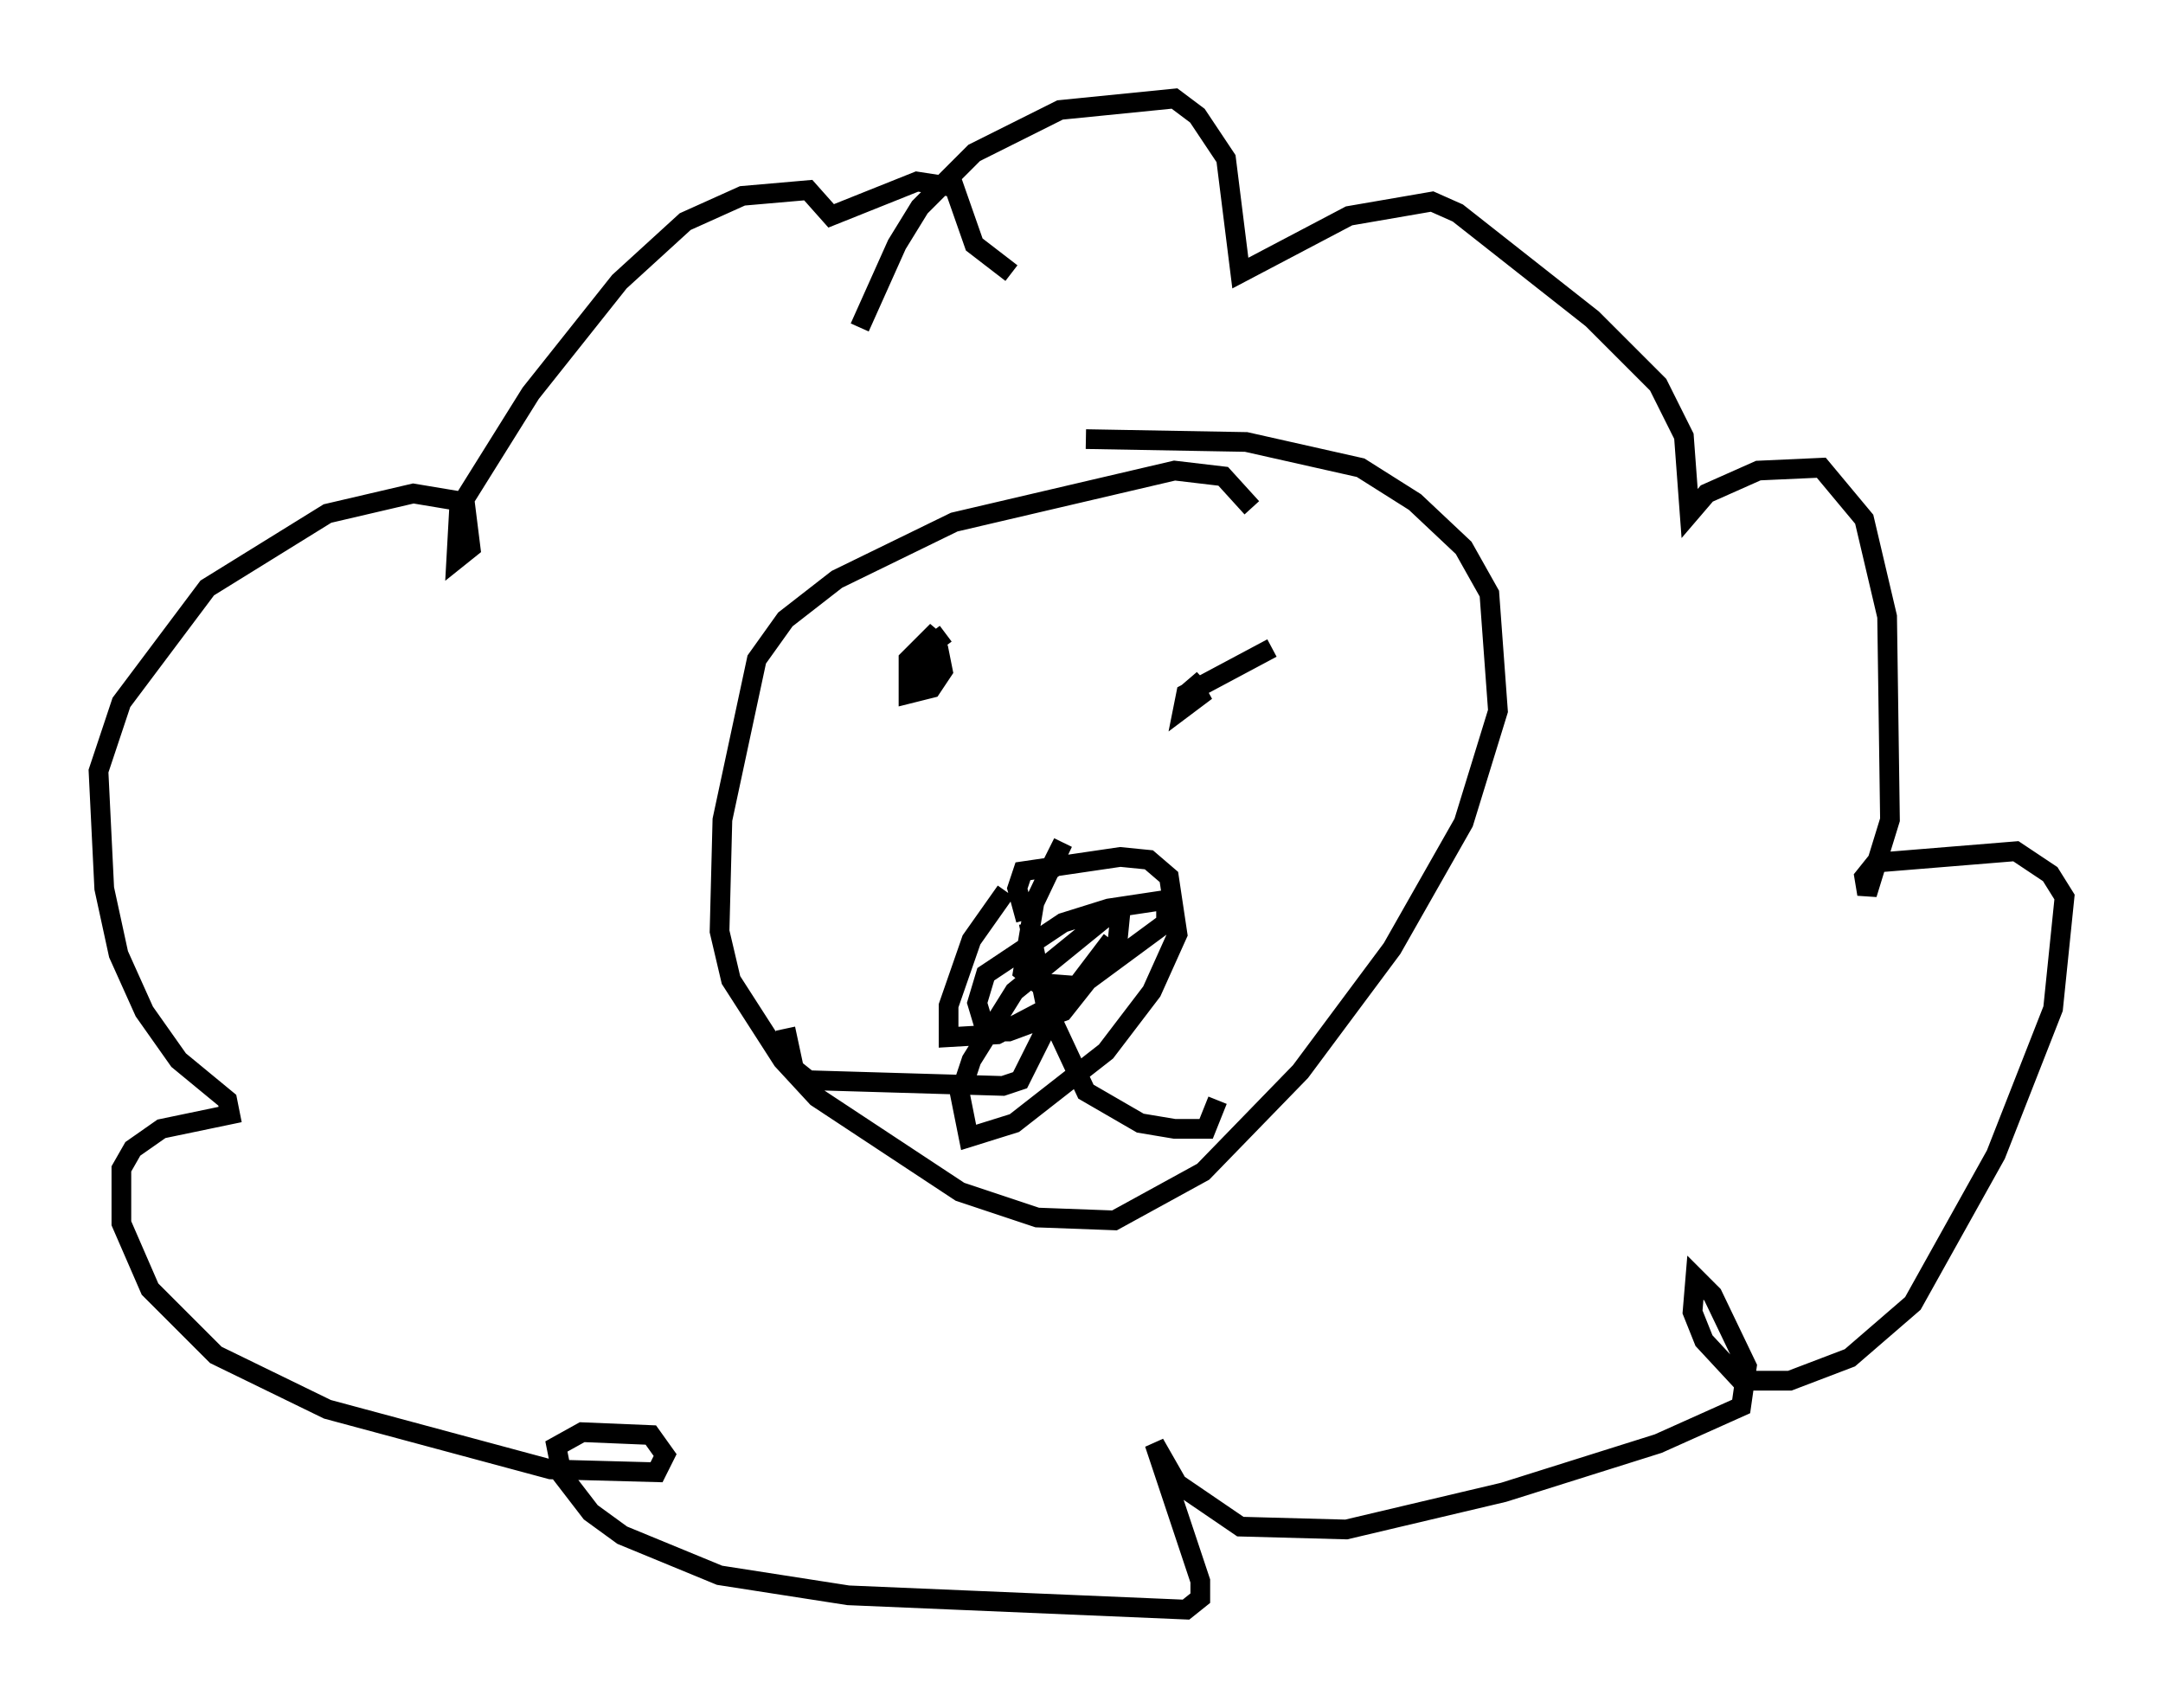 <?xml version="1.0" encoding="utf-8" ?>
<svg baseProfile="full" height="86.693" version="1.1" width="109.788" xmlns="http://www.w3.org/2000/svg" xmlns:ev="http://www.w3.org/2001/xml-events" xmlns:xlink="http://www.w3.org/1999/xlink"><defs /><rect fill="white" height="86.693" width="109.788" x="0" y="0" /><path d="M43.492, 18.799 m0.145, -2.179 l1.888, -4.212 1.162, -1.888 l2.76, -2.76 4.358, -2.179 l5.81, -0.581 1.162, 0.872 l1.453, 2.179 0.726, 5.81 l5.52, -2.905 4.212, -0.726 l1.307, 0.581 6.827, 5.374 l3.341, 3.341 1.307, 2.615 l0.291, 3.922 0.872, -1.017 l2.615, -1.162 3.196, -0.145 l2.179, 2.615 1.162, 4.939 l0.145, 10.313 -1.162, 3.777 l-0.145, -0.872 0.581, -0.726 l7.117, -0.581 1.743, 1.162 l0.726, 1.162 -0.581, 5.665 l-2.905, 7.408 -4.212, 7.553 l-3.196, 2.76 -3.05, 1.162 l-2.469, 0.0 -1.888, -2.034 l-0.581, -1.453 0.145, -1.743 l0.872, 0.872 1.743, 3.631 l-0.291, 2.034 -4.212, 1.888 l-7.844, 2.469 -7.989, 1.888 l-5.374, -0.145 -3.196, -2.179 l-1.162, -2.034 2.324, 6.972 l0.0, 0.872 -0.726, 0.581 l-17.14, -0.726 -6.536, -1.017 l-4.939, -2.034 -1.598, -1.162 l-1.453, -1.888 -0.291, -1.453 l1.307, -0.726 3.486, 0.145 l0.726, 1.017 -0.436, 0.872 l-5.374, -0.145 -11.33, -3.05 l-5.665, -2.76 -3.341, -3.341 l-1.453, -3.341 0.0, -2.76 l0.581, -1.017 1.453, -1.017 l3.486, -0.726 -0.145, -0.726 l-2.469, -2.034 -1.743, -2.469 l-1.307, -2.905 -0.726, -3.341 l-0.291, -5.955 1.162, -3.486 l4.358, -5.81 6.101, -3.777 l4.358, -1.017 2.615, 0.436 l0.291, 2.324 -0.726, 0.581 l0.145, -2.615 3.631, -5.81 l4.503, -5.665 3.341, -3.05 l2.905, -1.307 3.341, -0.291 l1.162, 1.307 4.358, -1.743 l1.888, 0.291 1.017, 2.905 l1.888, 1.453 m12.201, 11.911 l-1.453, -1.598 -2.469, -0.291 l-11.184, 2.615 -5.955, 2.905 l-2.615, 2.034 -1.453, 2.034 l-1.743, 8.134 -0.145, 5.665 l0.581, 2.469 2.615, 4.067 l1.743, 1.888 7.263, 4.793 l3.922, 1.307 3.922, 0.145 l4.503, -2.469 4.939, -5.084 l4.648, -6.246 3.631, -6.391 l1.743, -5.665 -0.436, -5.955 l-1.307, -2.324 -2.469, -2.324 l-2.76, -1.743 -5.81, -1.307 l-8.134, -0.145 m-0.581, 27.743 l-1.888, -0.145 -0.726, -0.581 l0.581, -3.486 1.453, -3.05 l-0.726, 1.453 1.017, -0.726 m-2.034, 3.341 l0.872, 4.212 2.034, 4.358 l2.76, 1.598 1.743, 0.291 l1.598, 0.0 0.581, -1.453 m-5.374, -8.134 l-3.196, 4.212 -1.453, 2.905 l-0.872, 0.291 -9.877, -0.291 l-0.726, -0.581 -0.436, -2.034 m12.201, -5.52 l-0.436, -1.598 0.291, -0.872 l4.939, -0.726 1.453, 0.145 l1.017, 0.872 0.436, 2.905 l-1.307, 2.905 -2.324, 3.05 l-4.648, 3.631 -2.324, 0.726 l-0.436, -2.179 0.581, -1.743 l2.179, -3.486 4.648, -3.777 l0.726, -0.145 -0.145, 1.453 l-2.76, 3.486 -2.76, 1.017 l-1.162, 0.0 -0.436, -1.453 l0.436, -1.453 3.922, -2.615 l2.324, -0.726 2.905, -0.436 l0.0, 1.162 -5.52, 4.067 l-3.05, 1.598 -2.469, 0.145 l0.0, -1.598 1.162, -3.341 l1.743, -2.469 m-4.067, -9.877 l-0.291, -1.162 0.291, -0.726 l0.726, -0.145 0.145, 0.726 l-0.581, 0.872 -1.162, 0.291 l0.0, -1.743 1.453, -1.453 l-0.726, 1.017 1.162, -0.872 m12.056, 3.196 l1.017, -0.872 -1.017, 1.017 l1.162, -0.436 -1.162, 0.872 l0.145, -0.726 4.358, -2.324 " fill="none" stroke="black" stroke-width="1" /></svg>